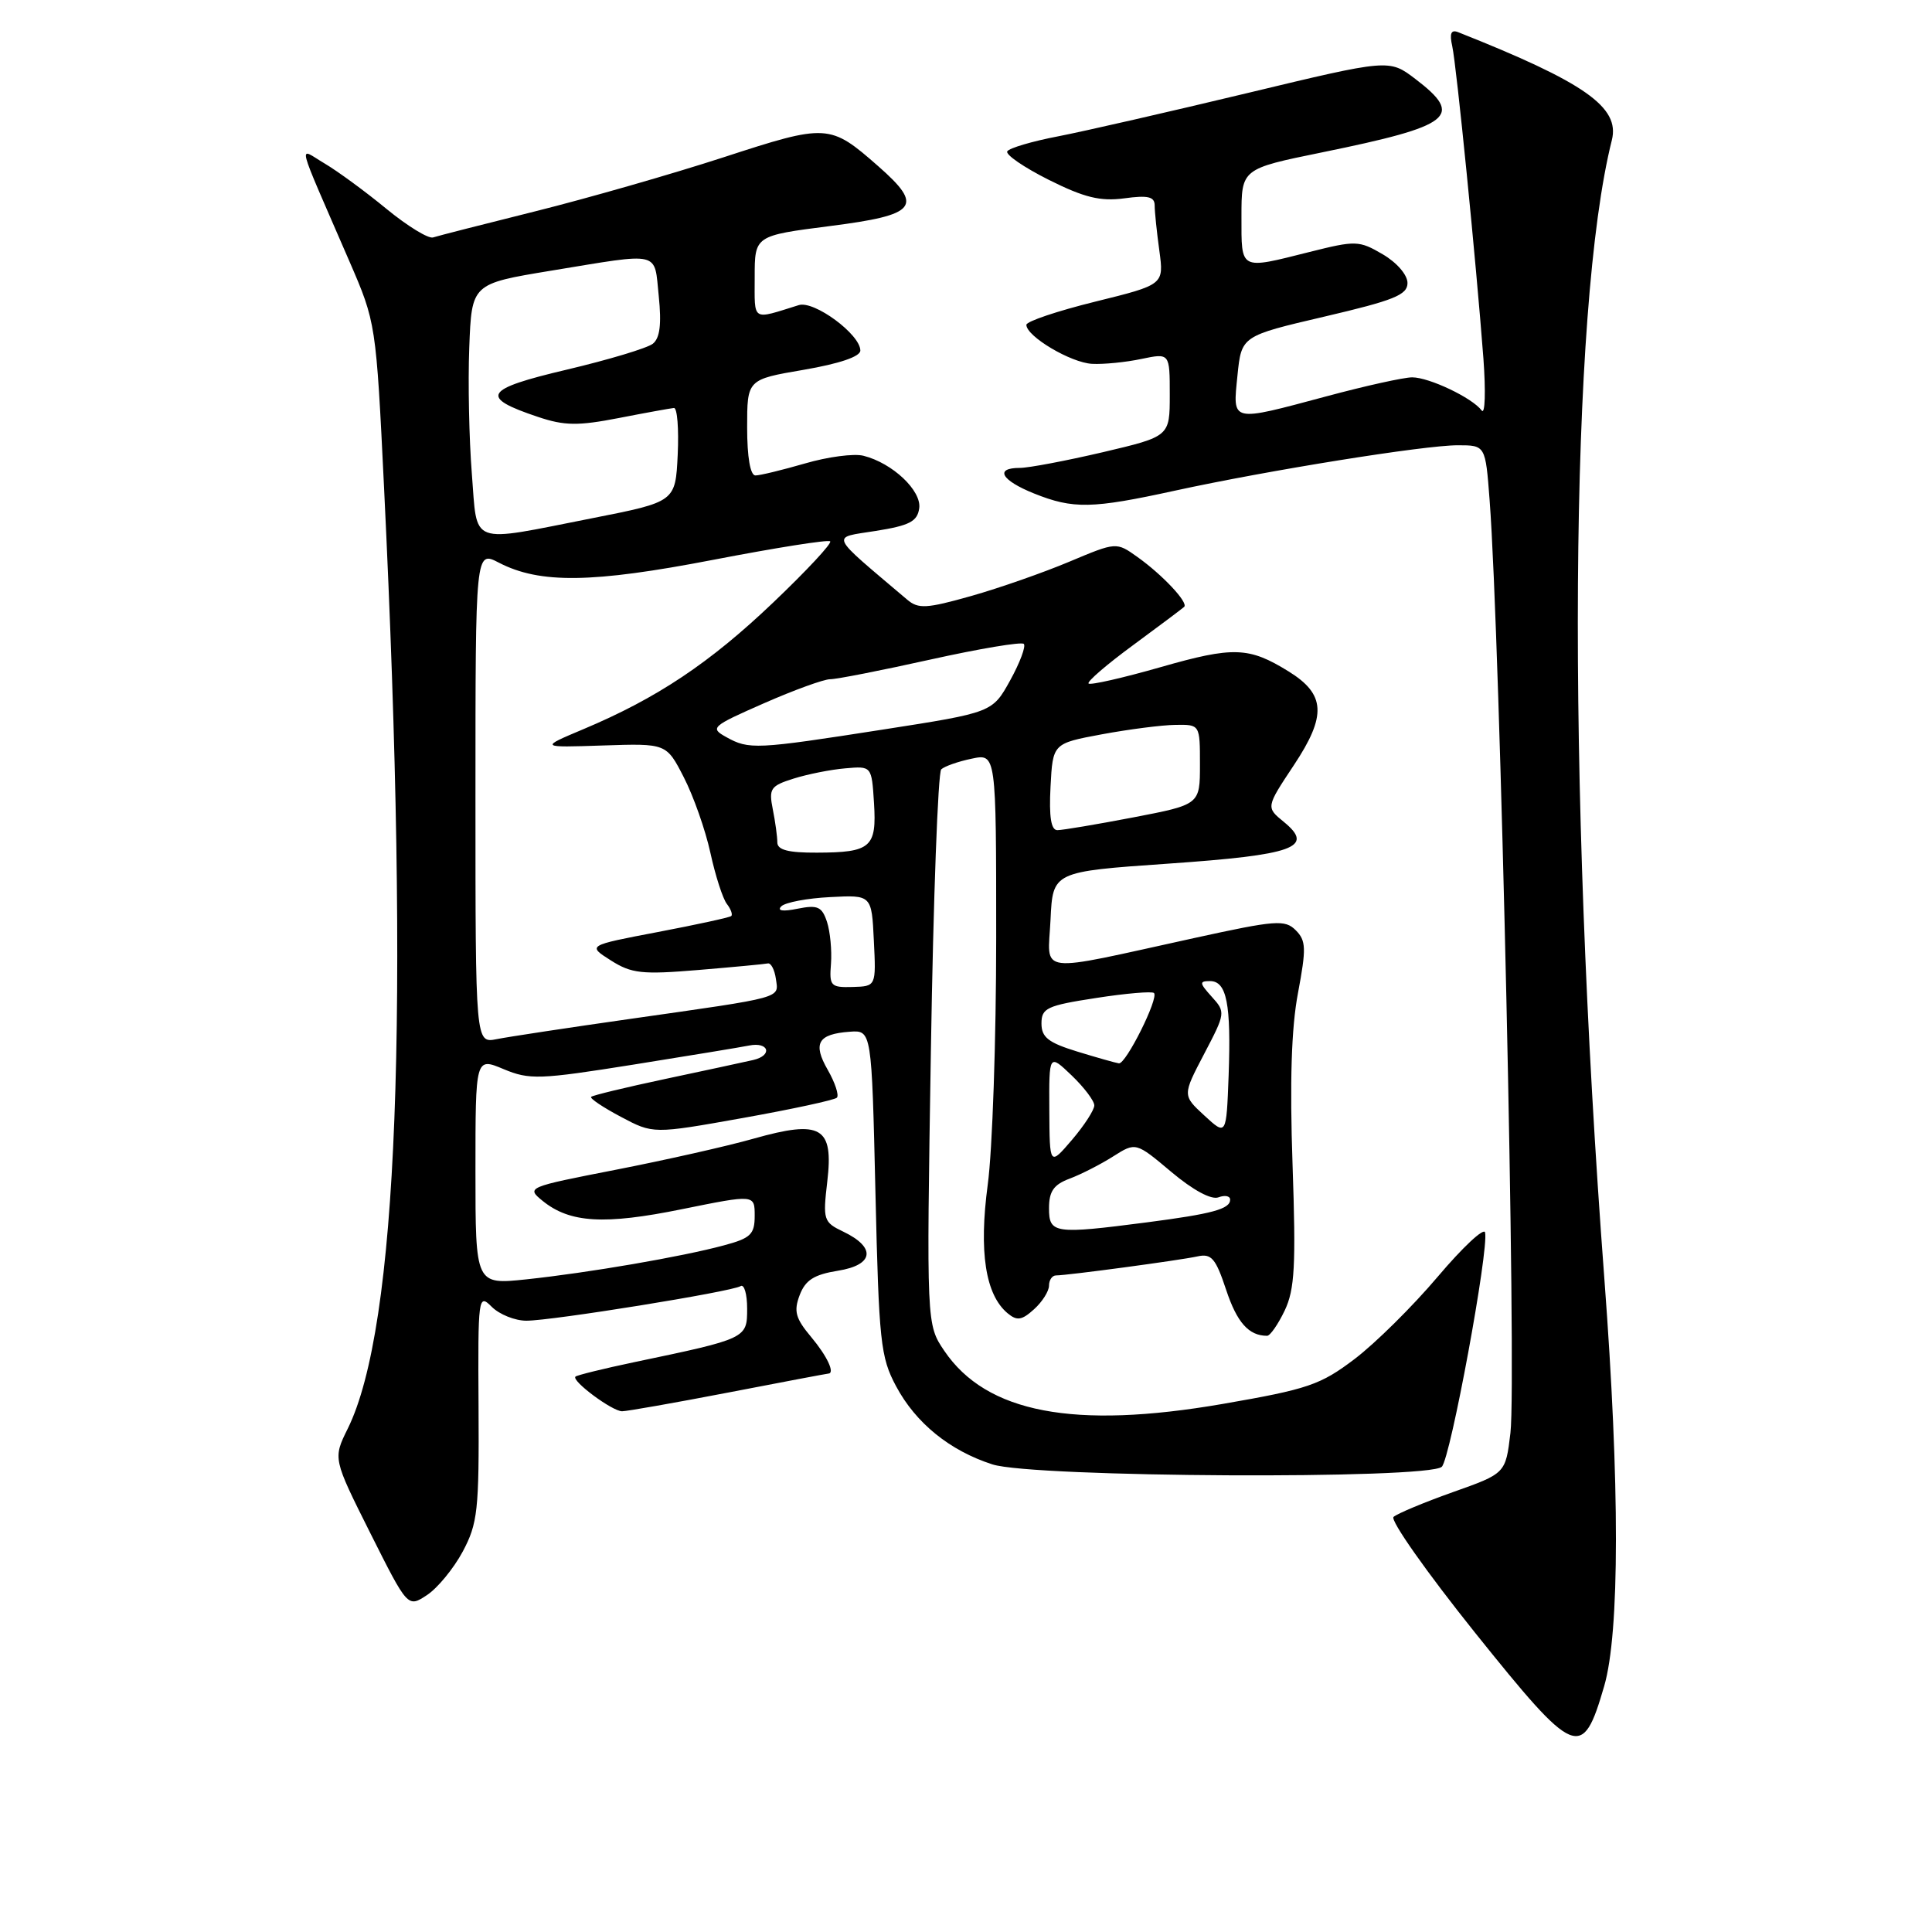 <?xml version="1.0" encoding="UTF-8" standalone="no"?>
<!DOCTYPE svg PUBLIC "-//W3C//DTD SVG 1.1//EN" "http://www.w3.org/Graphics/SVG/1.1/DTD/svg11.dtd" >
<svg xmlns="http://www.w3.org/2000/svg" xmlns:xlink="http://www.w3.org/1999/xlink" version="1.1" viewBox="0 0 256 256">
 <g >
 <path fill="currentColor"
d=" M 212.56 223.43 C 214.63 216.33 214.64 196.69 212.59 169.50 C 207.55 102.68 207.96 40.95 213.58 18.56 C 214.67 14.20 210.00 10.92 193.20 4.26 C 192.27 3.90 192.05 4.43 192.43 6.12 C 193.00 8.71 195.59 34.69 196.56 47.50 C 196.88 51.90 196.78 55.00 196.33 54.39 C 195.09 52.72 189.37 50.00 187.12 50.00 C 186.03 50.00 180.95 51.12 175.82 52.50 C 162.96 55.94 163.34 56.03 163.97 49.76 C 164.50 44.52 164.50 44.52 175.50 41.95 C 184.70 39.80 186.50 39.08 186.50 37.50 C 186.50 36.42 185.09 34.79 183.21 33.69 C 180.08 31.86 179.64 31.85 173.51 33.39 C 164.19 35.73 164.50 35.89 164.50 28.68 C 164.50 22.37 164.50 22.37 175.18 20.19 C 192.45 16.66 194.03 15.41 187.54 10.46 C 184.07 7.82 184.07 7.82 165.29 12.33 C 154.95 14.81 143.68 17.39 140.23 18.06 C 136.77 18.72 133.73 19.62 133.47 20.05 C 133.20 20.48 135.68 22.18 138.97 23.83 C 143.69 26.19 145.80 26.70 148.98 26.28 C 152.12 25.85 153.00 26.06 153.00 27.23 C 153.00 28.05 153.28 30.75 153.62 33.22 C 154.23 37.72 154.23 37.72 145.12 39.97 C 140.10 41.21 136.00 42.59 136.00 43.04 C 136.00 44.57 141.90 48.07 144.71 48.21 C 146.24 48.29 149.19 48.00 151.25 47.56 C 155.00 46.78 155.00 46.78 155.00 52.31 C 155.00 57.83 155.00 57.83 146.13 59.92 C 141.25 61.06 136.30 62.00 135.13 62.00 C 131.74 62.00 132.66 63.64 137.02 65.39 C 142.21 67.47 144.68 67.42 155.66 65.02 C 168.05 62.32 188.71 59.00 193.16 59.00 C 196.83 59.00 196.83 59.00 197.38 66.25 C 198.79 84.73 200.98 182.78 200.14 189.87 C 199.50 195.24 199.50 195.24 192.50 197.72 C 188.65 199.09 185.12 200.57 184.65 201.00 C 184.18 201.44 189.06 208.36 195.49 216.39 C 208.79 232.97 209.68 233.34 212.56 223.43 Z  M 61.31 205.60 C 63.30 201.87 63.49 200.13 63.41 186.41 C 63.32 171.76 63.38 171.38 65.16 173.16 C 66.17 174.17 68.24 175.00 69.75 175.00 C 73.15 175.00 96.93 171.16 98.13 170.42 C 98.61 170.12 99.00 171.47 99.00 173.40 C 99.00 177.35 98.97 177.37 84.06 180.49 C 79.96 181.35 76.45 182.22 76.25 182.41 C 75.70 182.97 81.12 187.00 82.43 187.00 C 83.06 187.00 89.42 185.88 96.54 184.51 C 103.67 183.13 109.61 182.01 109.75 182.01 C 110.68 181.99 109.61 179.70 107.49 177.17 C 105.41 174.69 105.15 173.75 105.96 171.61 C 106.72 169.62 107.86 168.89 111.02 168.38 C 115.80 167.62 116.12 165.30 111.74 163.20 C 109.12 161.95 109.02 161.65 109.62 156.55 C 110.47 149.31 108.81 148.35 99.88 150.87 C 96.37 151.87 88.14 153.72 81.59 155.00 C 69.82 157.30 69.71 157.34 71.91 159.13 C 75.52 162.05 80.07 162.32 90.38 160.22 C 100.00 158.27 100.00 158.27 100.00 161.10 C 100.00 163.56 99.47 164.07 95.91 165.02 C 90.37 166.52 77.96 168.65 69.75 169.52 C 63.00 170.23 63.00 170.23 63.00 155.17 C 63.00 140.10 63.00 140.10 66.72 141.66 C 70.17 143.10 71.47 143.05 83.97 141.06 C 91.41 139.87 98.29 138.74 99.25 138.54 C 101.90 138.01 102.42 139.86 99.79 140.46 C 98.53 140.75 93.27 141.88 88.09 142.98 C 82.92 144.08 78.52 145.14 78.33 145.34 C 78.13 145.54 79.90 146.73 82.26 147.98 C 86.55 150.26 86.55 150.26 98.43 148.14 C 104.97 146.97 110.57 145.76 110.89 145.45 C 111.20 145.13 110.66 143.48 109.69 141.78 C 107.66 138.25 108.37 137.02 112.59 136.71 C 115.50 136.50 115.50 136.50 116.00 158.00 C 116.46 177.82 116.67 179.83 118.74 183.69 C 121.35 188.57 125.85 192.22 131.50 194.04 C 136.89 195.78 189.33 196.05 191.05 194.35 C 192.20 193.20 197.30 165.59 196.78 163.30 C 196.62 162.64 193.80 165.28 190.50 169.18 C 187.20 173.08 182.25 177.98 179.50 180.07 C 174.96 183.51 173.33 184.07 162.00 186.03 C 142.29 189.43 130.71 187.22 125.13 179.00 C 122.76 175.50 122.76 175.50 123.35 139.08 C 123.67 119.05 124.29 102.34 124.72 101.94 C 125.15 101.54 126.96 100.90 128.75 100.53 C 132.00 99.84 132.00 99.84 132.00 124.26 C 132.00 137.69 131.50 152.42 130.88 156.98 C 129.69 165.87 130.57 171.57 133.52 174.02 C 134.76 175.05 135.40 174.95 137.02 173.48 C 138.11 172.50 139.00 171.08 139.00 170.35 C 139.00 169.61 139.42 169.00 139.93 169.00 C 141.42 169.00 156.30 167.00 158.67 166.48 C 160.52 166.07 161.08 166.72 162.47 170.91 C 163.91 175.25 165.47 177.00 167.90 177.00 C 168.30 177.00 169.35 175.49 170.23 173.65 C 171.56 170.85 171.73 167.70 171.27 154.31 C 170.89 143.37 171.11 136.19 171.99 131.58 C 173.10 125.66 173.07 124.64 171.69 123.26 C 170.26 121.83 169.04 121.93 158.31 124.28 C 136.91 128.97 138.85 129.22 139.20 121.87 C 139.50 115.50 139.50 115.50 154.76 114.44 C 171.49 113.28 174.25 112.29 170.12 108.91 C 167.74 106.97 167.74 106.97 171.45 101.38 C 175.81 94.81 175.65 91.99 170.72 88.95 C 165.48 85.71 163.43 85.64 153.82 88.39 C 148.79 89.83 144.48 90.81 144.24 90.57 C 144.00 90.33 146.66 88.04 150.15 85.48 C 153.64 82.91 156.68 80.63 156.91 80.41 C 157.49 79.85 154.03 76.16 150.71 73.80 C 147.92 71.81 147.92 71.81 141.71 74.42 C 138.29 75.86 132.44 77.91 128.70 78.97 C 122.75 80.65 121.68 80.71 120.20 79.45 C 109.68 70.53 110.04 71.31 116.04 70.35 C 120.51 69.64 121.55 69.10 121.80 67.36 C 122.14 65.02 118.25 61.35 114.41 60.39 C 113.16 60.07 109.68 60.53 106.67 61.41 C 103.66 62.28 100.70 63.00 100.10 63.00 C 99.42 63.00 99.00 60.59 99.00 56.64 C 99.00 50.28 99.00 50.28 106.50 49.00 C 111.22 48.19 114.00 47.25 114.00 46.45 C 114.00 44.31 107.87 39.79 105.84 40.43 C 99.54 42.39 100.00 42.69 100.00 36.73 C 100.00 31.23 100.00 31.23 110.00 29.95 C 121.54 28.48 122.45 27.36 116.38 22.03 C 109.96 16.39 109.60 16.37 95.85 20.85 C 89.02 23.07 77.82 26.28 70.97 27.99 C 64.11 29.70 58.00 31.26 57.39 31.46 C 56.78 31.67 53.99 29.96 51.20 27.67 C 48.41 25.37 44.72 22.67 43.01 21.66 C 39.47 19.57 39.04 17.88 46.30 34.63 C 49.81 42.73 49.83 42.84 50.89 64.63 C 54.31 134.80 52.72 175.88 46.07 189.32 C 44.12 193.27 44.12 193.27 49.07 203.15 C 54.03 213.03 54.03 213.03 56.57 211.36 C 57.97 210.44 60.10 207.85 61.31 205.60 Z  M 139.00 160.10 C 139.00 157.85 139.62 156.96 141.75 156.17 C 143.26 155.60 145.85 154.28 147.50 153.23 C 150.50 151.33 150.50 151.33 155.21 155.29 C 158.09 157.71 160.52 159.02 161.46 158.65 C 162.31 158.33 163.00 158.47 163.00 158.96 C 163.00 160.20 160.66 160.84 151.96 161.97 C 139.70 163.56 139.00 163.46 139.00 160.10 Z  M 139.04 147.06 C 139.00 139.63 139.00 139.63 142.00 142.50 C 143.65 144.08 145.00 145.87 145.00 146.47 C 145.00 147.08 143.67 149.13 142.04 151.04 C 139.08 154.50 139.08 154.50 139.04 147.06 Z  M 159.59 147.82 C 156.68 145.14 156.68 145.14 159.56 139.64 C 162.39 134.24 162.41 134.11 160.56 132.07 C 158.92 130.25 158.89 130.00 160.33 130.00 C 162.55 130.00 163.14 133.03 162.80 142.50 C 162.50 150.50 162.50 150.50 159.59 147.82 Z  M 142.75 139.34 C 138.91 138.16 138.00 137.45 138.00 135.62 C 138.00 133.58 138.71 133.24 145.23 132.24 C 149.20 131.62 152.66 131.33 152.91 131.58 C 153.57 132.24 149.19 141.02 148.26 140.90 C 147.84 140.84 145.36 140.14 142.75 139.34 Z  M 63.00 105.60 C 63.00 72.95 63.00 72.95 66.11 74.56 C 71.54 77.37 78.47 77.27 94.50 74.18 C 102.75 72.59 109.72 71.48 110.00 71.73 C 110.28 71.97 106.88 75.62 102.46 79.83 C 94.05 87.85 87.05 92.52 77.30 96.62 C 71.50 99.06 71.50 99.06 79.90 98.78 C 88.30 98.50 88.30 98.50 90.61 103.00 C 91.88 105.47 93.47 109.97 94.13 113.00 C 94.79 116.03 95.77 119.07 96.31 119.77 C 96.85 120.47 97.11 121.20 96.89 121.38 C 96.68 121.57 92.30 122.52 87.16 123.50 C 77.82 125.28 77.82 125.28 80.94 127.26 C 83.68 129.00 85.07 129.15 92.52 128.53 C 97.18 128.14 101.33 127.75 101.74 127.66 C 102.16 127.57 102.64 128.50 102.81 129.71 C 103.18 132.32 104.06 132.08 83.57 135.00 C 75.35 136.17 67.37 137.38 65.82 137.69 C 63.00 138.25 63.00 138.25 63.00 105.60 Z  M 110.11 127.69 C 110.24 125.93 110.00 123.44 109.58 122.15 C 108.91 120.13 108.34 119.88 105.68 120.41 C 103.72 120.81 102.92 120.69 103.53 120.09 C 104.06 119.57 106.97 119.02 110.00 118.87 C 115.50 118.58 115.50 118.58 115.79 124.64 C 116.09 130.69 116.09 130.69 112.97 130.78 C 110.07 130.86 109.87 130.65 110.11 127.69 Z  M 103.00 111.62 C 103.00 110.87 102.73 108.89 102.40 107.24 C 101.85 104.49 102.10 104.13 105.15 103.17 C 106.99 102.59 110.08 101.97 112.00 101.81 C 115.50 101.50 115.50 101.50 115.81 106.40 C 116.18 112.28 115.40 112.96 108.25 112.98 C 104.45 113.00 103.00 112.62 103.00 111.62 Z  M 139.20 104.25 C 139.50 98.51 139.50 98.51 146.00 97.30 C 149.57 96.64 153.96 96.07 155.75 96.05 C 159.00 96.00 159.00 96.00 159.00 101.31 C 159.00 106.61 159.00 106.61 150.16 108.31 C 145.30 109.24 140.78 110.00 140.11 110.00 C 139.27 110.00 138.99 108.26 139.20 104.25 Z  M 96.22 97.66 C 94.04 96.45 94.28 96.24 101.22 93.19 C 105.22 91.43 109.17 90.00 110.00 90.00 C 110.83 90.01 116.81 88.83 123.30 87.39 C 129.79 85.95 135.35 85.02 135.66 85.32 C 135.96 85.63 135.15 87.80 133.86 90.14 C 131.50 94.41 131.50 94.41 117.00 96.67 C 100.14 99.30 99.25 99.35 96.22 97.66 Z  M 62.52 62.75 C 62.16 58.21 62.00 50.70 62.18 46.05 C 62.50 37.60 62.50 37.60 73.00 35.87 C 87.77 33.45 86.66 33.18 87.29 39.25 C 87.67 42.97 87.44 44.81 86.50 45.55 C 85.76 46.13 80.64 47.67 75.10 48.98 C 64.10 51.57 63.46 52.63 71.31 55.25 C 74.80 56.42 76.59 56.44 82.00 55.39 C 85.58 54.69 88.86 54.10 89.30 54.06 C 89.74 54.03 89.96 56.81 89.80 60.25 C 89.50 66.49 89.50 66.49 78.50 68.66 C 61.95 71.92 63.29 72.42 62.52 62.75 Z "/>
</g>
</svg>